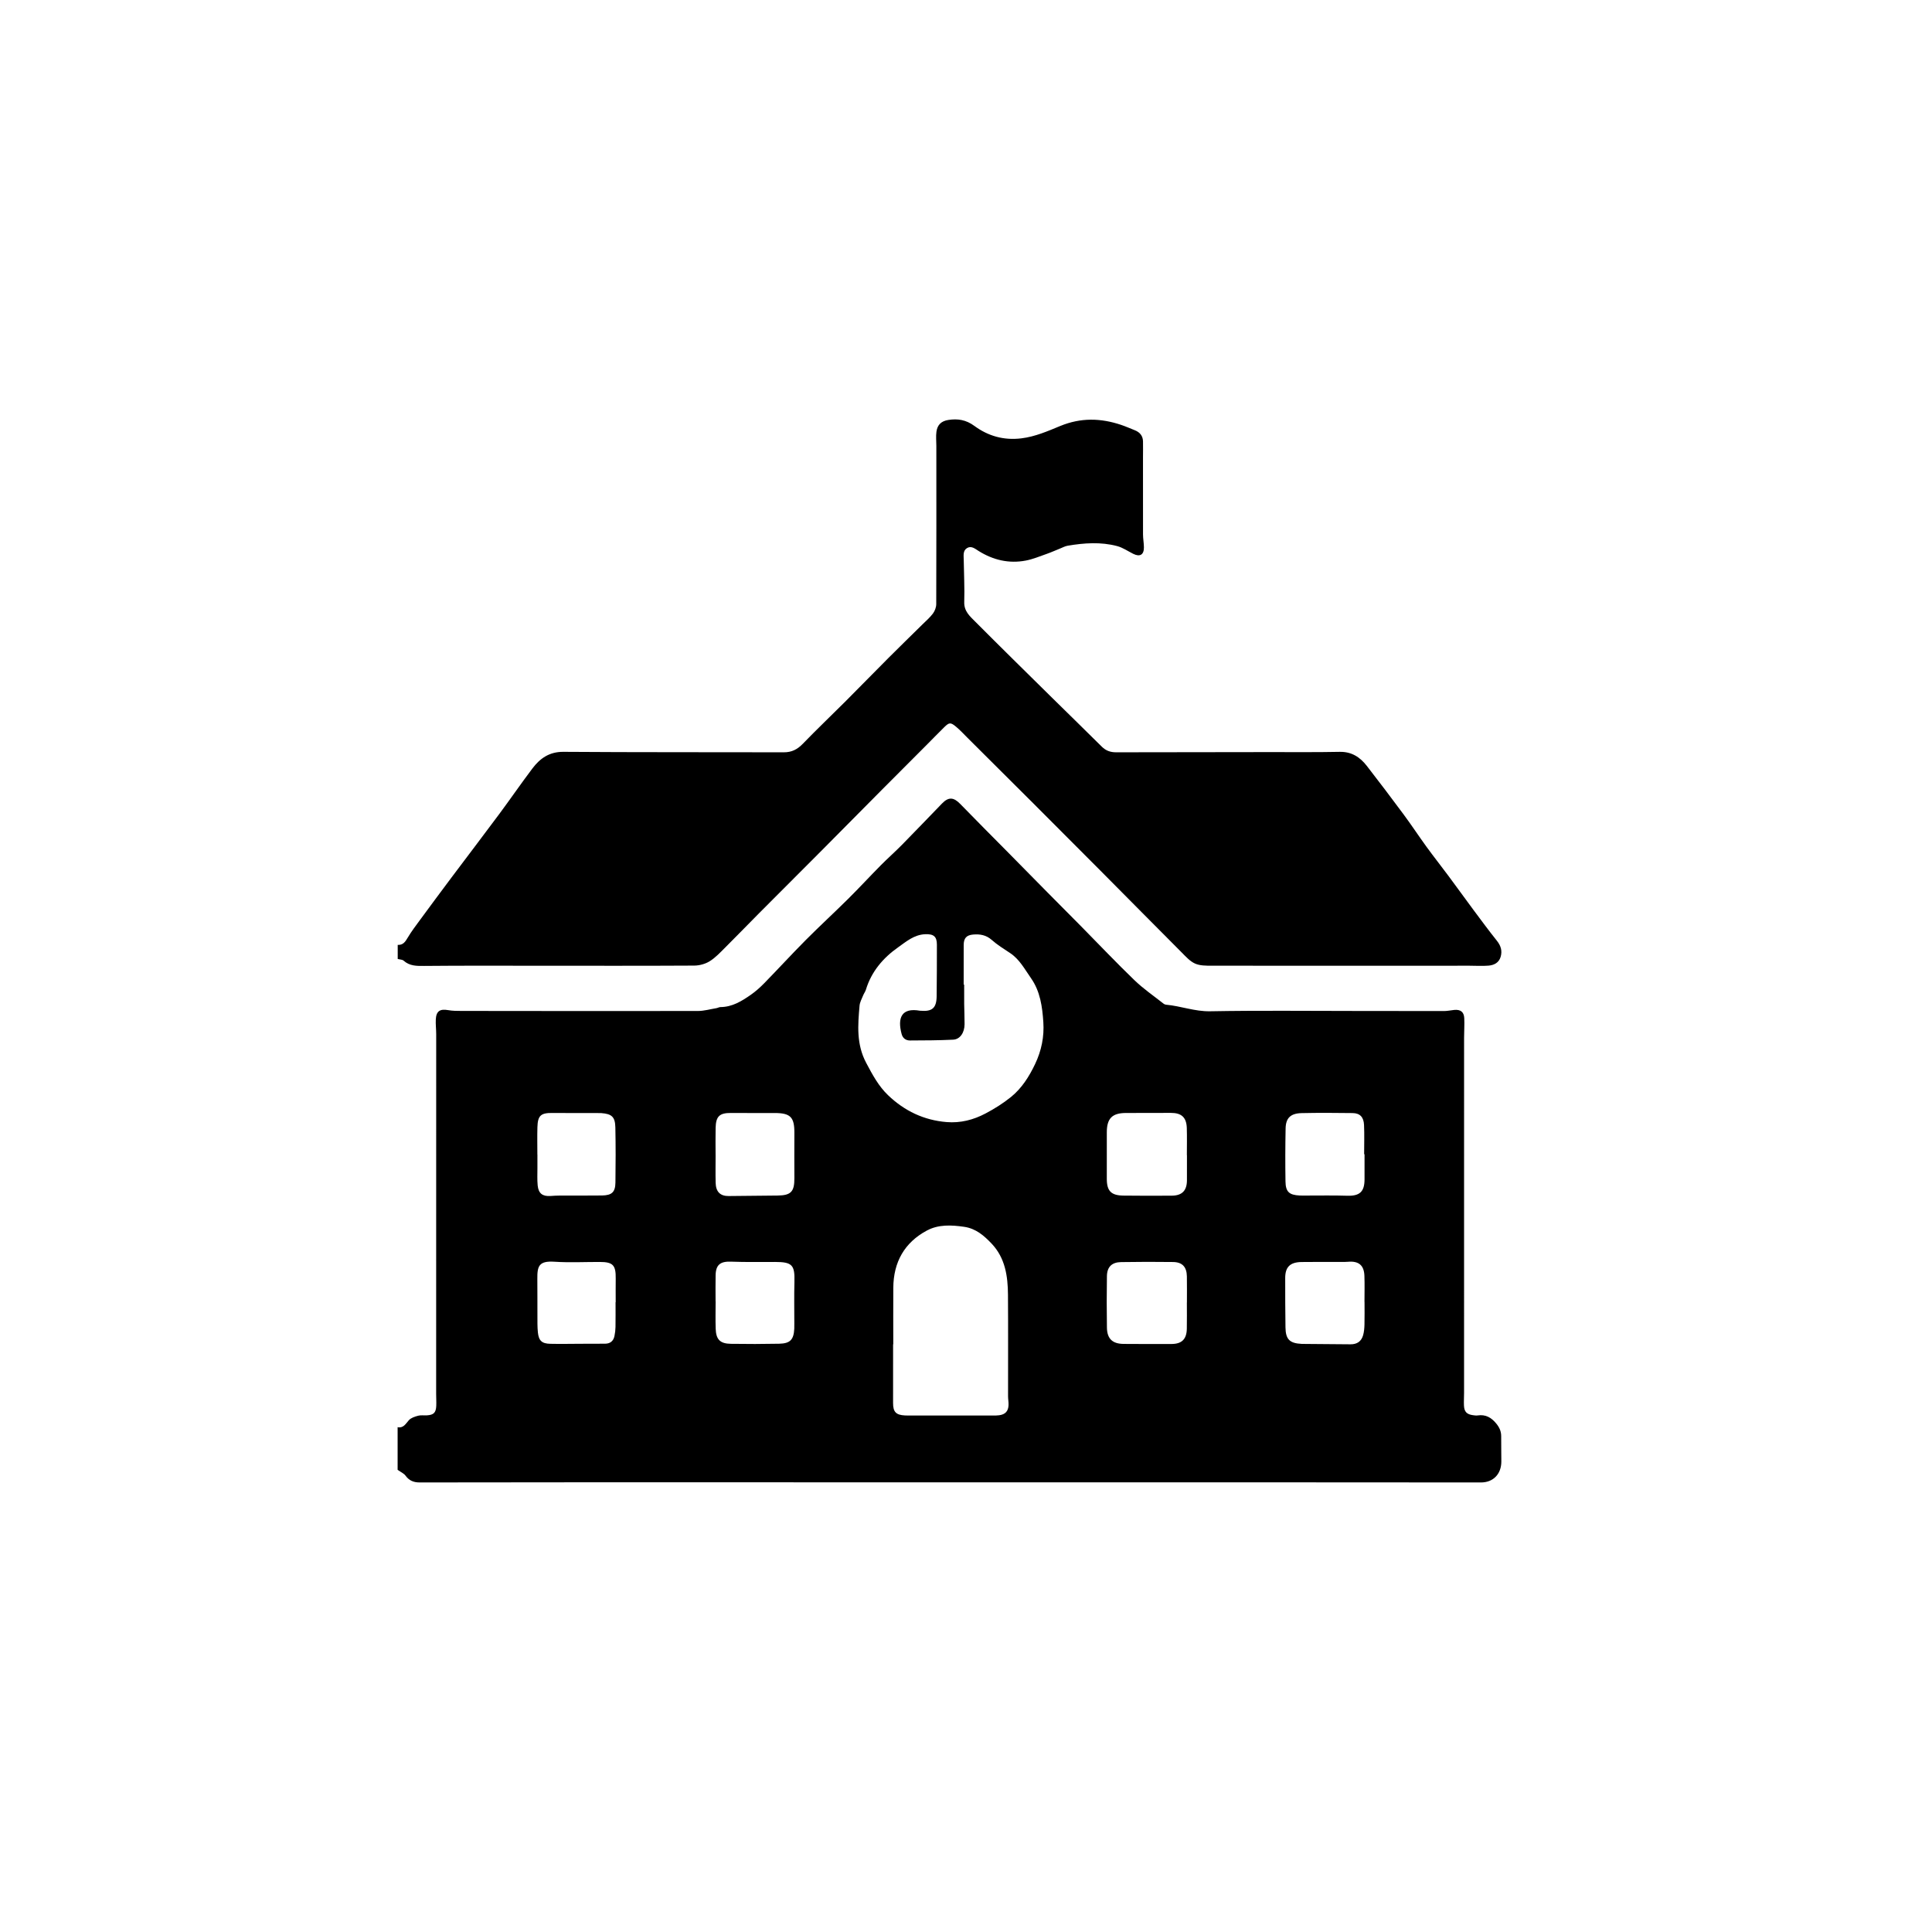 <?xml version="1.0" encoding="utf-8"?>
<!-- Generator: Adobe Illustrator 16.0.3, SVG Export Plug-In . SVG Version: 6.00 Build 0)  -->
<!DOCTYPE svg PUBLIC "-//W3C//DTD SVG 1.1//EN" "http://www.w3.org/Graphics/SVG/1.1/DTD/svg11.dtd">
<svg version="1.1" xmlns="http://www.w3.org/2000/svg" xmlns:xlink="http://www.w3.org/1999/xlink" x="0px" y="0px" width="450px"
	 height="450px" viewBox="0 0 450 450" enable-background="new 0 0 450 450" xml:space="preserve">
<g id="Layer_1">
	<g>
		<path fill-rule="evenodd" clip-rule="evenodd" d="M92.613,342.35c0-3.096,0-6.412,0-9.934c1.378,0.271,1.871-0.788,2.625-1.626
			c0.5-0.554,1.391-0.833,2.16-1.042c0.637-0.173,1.352-0.043,2.03-0.085c1.593-0.098,2.12-0.62,2.187-2.24
			c0.038-0.917-0.026-1.839-0.026-2.758c0.004-27.921,0.012-55.841,0.011-83.761c0-1.158-0.152-2.32-0.093-3.474
			c0.1-1.923,0.979-2.488,2.861-2.152c1.011,0.181,2.062,0.185,3.094,0.186c18.36,0.021,36.72,0.047,55.079,0.014
			c1.449-0.003,2.897-0.421,4.343-0.662c0.313-0.052,0.615-0.246,0.923-0.248c2.745-0.015,4.953-1.384,7.082-2.867
			c1.137-0.793,2.188-1.74,3.159-2.734c3.235-3.314,6.366-6.731,9.631-10.015c3.238-3.255,6.622-6.364,9.88-9.598
			c2.578-2.559,5.042-5.231,7.597-7.813c1.601-1.618,3.315-3.125,4.911-4.747c3.139-3.189,6.229-6.426,9.343-9.639
			c1.535-1.584,2.711-1.486,4.256,0.109c3.61,3.727,7.287,7.39,10.933,11.083c3.087,3.126,6.163,6.262,9.252,9.387
			c2.666,2.697,5.348,5.377,8.012,8.076c4.125,4.179,8.163,8.447,12.392,12.519c2.085,2.007,4.51,3.661,6.789,5.466
			c0.149,0.118,0.362,0.202,0.553,0.219c3.445,0.311,6.687,1.599,10.261,1.533c11.236-0.205,22.479-0.079,33.719-0.074
			c6.92,0.004,13.84,0.031,20.76,0.021c0.792-0.001,1.584-0.183,2.378-0.259c1.458-0.139,2.265,0.448,2.338,1.897
			c0.077,1.512-0.039,3.032-0.039,4.548c-0.004,27.601-0.002,55.201-0.005,82.801c0,0.96-0.069,1.921-0.026,2.878
			c0.065,1.477,0.649,2.074,2.116,2.269c0.355,0.048,0.727,0.106,1.075,0.055c1.867-0.279,3.205,0.495,4.357,1.918
			c0.722,0.892,1.131,1.797,1.124,2.936c-0.011,1.959,0.037,3.918,0.036,5.876c-0.001,2.94-1.902,4.882-4.744,4.88
			c-13.919-0.009-27.839-0.021-41.758-0.023c-28.319-0.004-56.639,0.002-84.958-0.002c-25.399-0.003-50.798-0.019-76.197-0.018
			c-14.76,0-29.519,0.015-44.278,0.043c-1.384,0.002-2.454-0.411-3.295-1.575C94.084,343.193,93.386,342.903,92.613,342.35z
			 M224.458,229.33c0.038,0,0.077,0,0.115,0c0,1.519-0.013,3.038,0.004,4.558c0.018,1.559,0.1,3.116,0.09,4.675
			c-0.013,1.972-1.052,3.517-2.664,3.598c-3.348,0.167-6.705,0.173-10.058,0.188c-0.964,0.004-1.678-0.532-1.939-1.503
			c-1.017-3.775-0.011-6.179,4.23-5.433c0.039,0.007,0.08,0.005,0.12,0.008c2.771,0.247,3.775-0.617,3.808-3.39
			c0.048-3.997,0.056-7.995,0.057-11.992c0-1.931-0.78-2.508-2.69-2.442c-2.603,0.089-4.475,1.734-6.371,3.072
			c-3.466,2.445-6.187,5.622-7.463,9.82c-0.149,0.489-0.48,0.921-0.672,1.401c-0.307,0.772-0.75,1.549-0.819,2.351
			c-0.395,4.532-0.764,8.971,1.548,13.327c1.455,2.742,2.865,5.399,5.107,7.542c3.819,3.65,8.327,5.813,13.642,6.245
			c3.221,0.262,6.225-0.519,9.012-1.986c2.096-1.104,4.145-2.382,5.979-3.872c2.505-2.034,4.203-4.724,5.603-7.663
			c1.489-3.127,2.14-6.396,1.916-9.753c-0.239-3.57-0.71-7.165-2.878-10.251c-1.465-2.086-2.651-4.382-4.869-5.85
			c-1.458-0.964-2.966-1.894-4.265-3.048c-1.304-1.157-2.744-1.393-4.335-1.259c-1.561,0.131-2.197,0.857-2.202,2.425
			C224.451,223.174,224.458,226.252,224.458,229.33z M208.062,313.117c-0.014,0-0.028,0-0.042,0c0,4.557,0.011,9.112-0.004,13.668
			c-0.007,2.066,0.664,2.796,2.765,2.899c0.279,0.014,0.559,0.021,0.839,0.021c6.555,0.002,13.109,0.003,19.664,0
			c0.479-0.001,0.963-0.001,1.436-0.063c1.431-0.188,2.138-0.94,2.19-2.384c0.024-0.675-0.111-1.353-0.112-2.029
			c-0.008-7.876,0.035-15.751-0.02-23.626c-0.03-4.354-0.634-8.595-3.814-11.943c-1.765-1.857-3.656-3.513-6.394-3.911
			c-2.993-0.436-5.99-0.573-8.676,0.864c-5.246,2.81-7.783,7.378-7.825,13.313C208.037,304.323,208.062,308.721,208.062,313.117z
			 M276.464,269.07c-0.008,0-0.015,0-0.022,0c0-2.117,0.055-4.235-0.015-6.351c-0.082-2.476-1.247-3.515-3.72-3.504
			c-3.475,0.015-6.949,0.021-10.424,0.02c-3.225-0.002-4.487,1.261-4.485,4.507c0.002,3.595,0.006,7.189-0.002,10.784
			c-0.006,2.86,0.974,3.915,3.87,3.952c3.754,0.049,7.509,0.043,11.264,0.017c2.394-0.018,3.512-1.171,3.531-3.554
			C276.477,272.984,276.464,271.027,276.464,269.07z M317.827,268.853c-0.03,0-0.062,0-0.093,0c0-2.277,0.078-4.558-0.024-6.83
			c-0.083-1.854-0.969-2.746-2.662-2.767c-3.955-0.049-7.914-0.079-11.868,0.009c-2.573,0.058-3.689,1.136-3.737,3.561
			c-0.083,4.113-0.095,8.229-0.029,12.343c0.038,2.441,0.859,3.166,3.304,3.287c0.479,0.024,0.959,0.012,1.438,0.013
			c3.197,0.007,6.396-0.065,9.591,0.04c2.906,0.097,4.064-0.884,4.079-3.781C317.835,272.769,317.827,270.811,317.827,268.853z
			 M276.443,303.394c0.004,0,0.008,0,0.012,0c0-2.039,0.03-4.078-0.009-6.115c-0.042-2.19-1.063-3.303-3.214-3.332
			c-4.036-0.055-8.074-0.047-12.109,0.019c-2.168,0.035-3.267,1.13-3.299,3.283c-0.06,3.992-0.067,7.986,0.001,11.978
			c0.044,2.614,1.302,3.779,3.901,3.797c3.717,0.025,7.434,0.031,11.15,0.017c2.382-0.009,3.507-1.119,3.558-3.53
			C276.478,307.471,276.443,305.432,276.443,303.394z M317.826,303.239c-0.004,0-0.009,0-0.013,0c0-2.038,0.061-4.078-0.017-6.112
			c-0.091-2.419-1.331-3.436-3.741-3.238c-0.517,0.042-1.037,0.042-1.557,0.043c-3.116,0.005-6.234-0.032-9.351,0.017
			c-2.666,0.042-3.795,1.164-3.798,3.713c-0.004,3.835,0.008,7.67,0.063,11.505c0.04,2.794,0.967,3.708,3.751,3.849
			c0.319,0.017,0.64,0.011,0.959,0.013c3.475,0.028,6.949,0.054,10.424,0.086c1.512,0.014,2.536-0.655,2.95-2.122
			c0.224-0.794,0.294-1.648,0.315-2.479C317.857,306.756,317.826,304.997,317.826,303.239z M125.163,268.92c0.004,0,0.008,0,0.012,0
			c0,1.039-0.004,2.079,0.001,3.118c0.008,1.358-0.073,2.727,0.059,4.073c0.183,1.875,1.142,2.584,2.994,2.456
			c0.716-0.05,1.435-0.093,2.153-0.095c3.279-0.012,6.559,0.025,9.837-0.022c2.279-0.032,3.095-0.778,3.127-3.008
			c0.062-4.277,0.072-8.558-0.017-12.834c-0.051-2.476-0.834-3.162-3.276-3.345c-0.278-0.021-0.56-0.01-0.839-0.011
			c-3.519-0.006-7.038,0.012-10.556-0.022c-2.687-0.026-3.406,0.593-3.484,3.332C125.115,264.681,125.163,266.801,125.163,268.92z
			 M166.672,269.041c0.001,0,0.003,0,0.004,0c0,2.158-0.042,4.316,0.012,6.474c0.053,2.086,1.079,3.083,3.024,3.065
			c3.794-0.034,7.588-0.071,11.383-0.114c3.133-0.035,3.944-0.888,3.931-4.045c-0.015-3.517-0.021-7.033-0.001-10.55
			c0.021-3.664-0.917-4.626-4.588-4.627c-3.392-0.001-6.784,0.011-10.176-0.012c-2.65-0.018-3.514,0.763-3.579,3.455
			C166.632,264.804,166.672,266.923,166.672,269.041z M143.374,303.315c0.011,0,0.022,0,0.033,0c0-1.84-0.022-3.68,0.005-5.519
			c0.044-3.132-0.641-3.858-3.732-3.862c-3.52-0.005-7.052,0.177-10.557-0.053c-3.61-0.236-3.998,1.027-3.966,4.005
			c0.03,2.837,0.004,5.675,0.02,8.513c0.008,1.318-0.029,2.646,0.108,3.952c0.204,1.933,0.938,2.604,2.885,2.647
			c2.398,0.054,4.799-0.001,7.198-0.008c1.879-0.006,3.758,0.007,5.637-0.021c1.156-0.017,1.876-0.648,2.111-1.76
			c0.148-0.699,0.234-1.423,0.246-2.137C143.396,307.155,143.374,305.235,143.374,303.315z M166.67,303.117c0.003,0,0.007,0,0.011,0
			c0,2.116-0.057,4.235,0.014,6.35c0.085,2.533,1.021,3.495,3.533,3.534c3.752,0.059,7.507,0.055,11.258-0.022
			c2.574-0.054,3.393-0.95,3.516-3.513c0.019-0.397,0.01-0.798,0.01-1.197c0.003-3.234-0.065-6.471,0.026-9.703
			c0.111-3.913-0.518-4.624-4.463-4.633c-3.434-0.009-6.871,0.063-10.3-0.069c-2.46-0.095-3.542,0.693-3.596,3.146
			C166.635,299.044,166.67,301.081,166.67,303.117z"/>
		<path fill-rule="evenodd" clip-rule="evenodd" d="M92.635,223.36c0-1.073,0-2.139,0-3.278c1.275,0.071,1.782-0.76,2.341-1.701
			c0.832-1.4,1.824-2.707,2.791-4.022c2.436-3.313,4.882-6.618,7.349-9.909c3.682-4.911,7.411-9.787,11.071-14.714
			c2.639-3.552,5.146-7.201,7.811-10.733c1.785-2.366,3.945-3.91,7.236-3.886c17.118,0.123,34.237,0.065,51.355,0.108
			c1.822,0.004,3.144-0.679,4.402-1.982c3.218-3.333,6.583-6.525,9.86-9.803c3.39-3.391,6.731-6.83,10.119-10.223
			c2.596-2.6,5.235-5.157,7.848-7.74c0.853-0.842,1.78-1.635,2.489-2.587c0.443-0.595,0.761-1.446,0.763-2.184
			c0.043-12.279,0.027-24.559,0.023-36.838c0-1.113-0.131-2.243,0.024-3.333c0.231-1.618,1.149-2.463,2.765-2.719
			c2.195-0.348,4.13-0.04,6.071,1.387c3.188,2.345,6.812,3.399,10.923,2.899c3.243-0.394,6.164-1.683,9.058-2.875
			c4.813-1.982,9.459-1.862,14.227-0.255c1.058,0.356,2.08,0.817,3.122,1.223c1.194,0.465,1.915,1.3,1.946,2.609
			c0.031,1.273-0.002,2.549-0.003,3.823c-0.002,5.959-0.013,11.919,0.007,17.879c0.004,0.994,0.202,1.987,0.209,2.981
			c0.013,1.74-0.938,2.287-2.502,1.504c-1.233-0.617-2.414-1.445-3.721-1.793c-3.812-1.016-7.684-0.738-11.529-0.092
			c-0.614,0.104-1.194,0.425-1.785,0.66c-1.033,0.412-2.049,0.876-3.098,1.243c-1.613,0.564-3.216,1.24-4.883,1.558
			c-3.928,0.748-7.593-0.119-10.977-2.231c-0.832-0.521-1.708-1.299-2.72-0.67c-0.98,0.609-0.767,1.751-0.753,2.737
			c0.045,3.275,0.222,6.555,0.118,9.825c-0.068,2.131,1.308,3.304,2.538,4.539c5.922,5.946,11.91,11.825,17.885,17.718
			c3.868,3.815,7.768,7.6,11.62,11.43c0.95,0.944,2.026,1.313,3.338,1.309c11.839-0.03,23.678-0.034,35.517-0.048
			c5.52-0.006,11.041,0.054,16.559-0.057c2.781-0.056,4.736,1.242,6.315,3.276c2.909,3.75,5.776,7.534,8.601,11.349
			c1.825,2.465,3.511,5.032,5.316,7.512c1.669,2.292,3.429,4.517,5.12,6.792c1.951,2.624,3.858,5.281,5.81,7.904
			c1.785,2.398,3.559,4.806,5.426,7.14c0.93,1.162,1.31,2.362,0.892,3.775c-0.41,1.386-1.545,1.938-2.825,2.046
			c-1.456,0.122-2.931,0.018-4.396,0.018c-20.039,0.005-40.078,0.019-60.117-0.003c-1.298-0.001-2.722,0.007-3.855-0.504
			c-1.184-0.533-2.147-1.627-3.101-2.583c-6.354-6.367-12.671-12.769-19.014-19.147c-5.184-5.213-10.378-10.416-15.579-15.612
			c-5.08-5.076-10.172-10.14-15.262-15.206c-0.875-0.872-1.716-1.788-2.66-2.58c-1.315-1.103-1.633-1.063-2.826,0.116
			c-1.391,1.374-2.752,2.777-4.132,4.162c-3.468,3.479-6.946,6.949-10.409,10.435c-4.674,4.704-9.329,9.425-14.006,14.126
			c-4.844,4.869-9.71,9.717-14.555,14.585c-2.649,2.663-5.255,5.369-7.918,8.016c-1.132,1.125-2.249,2.335-3.586,3.161
			c-1.024,0.632-2.381,0.999-3.593,1.005c-11.999,0.068-23.999,0.036-35.998,0.035c-8.959-0.001-17.919-0.044-26.878,0.043
			c-1.776,0.018-3.401,0.033-4.813-1.227C93.717,223.494,93.188,223.508,92.635,223.36z"/>
	</g>
</g>
<g id="Layer_2">
</g>
</svg>
